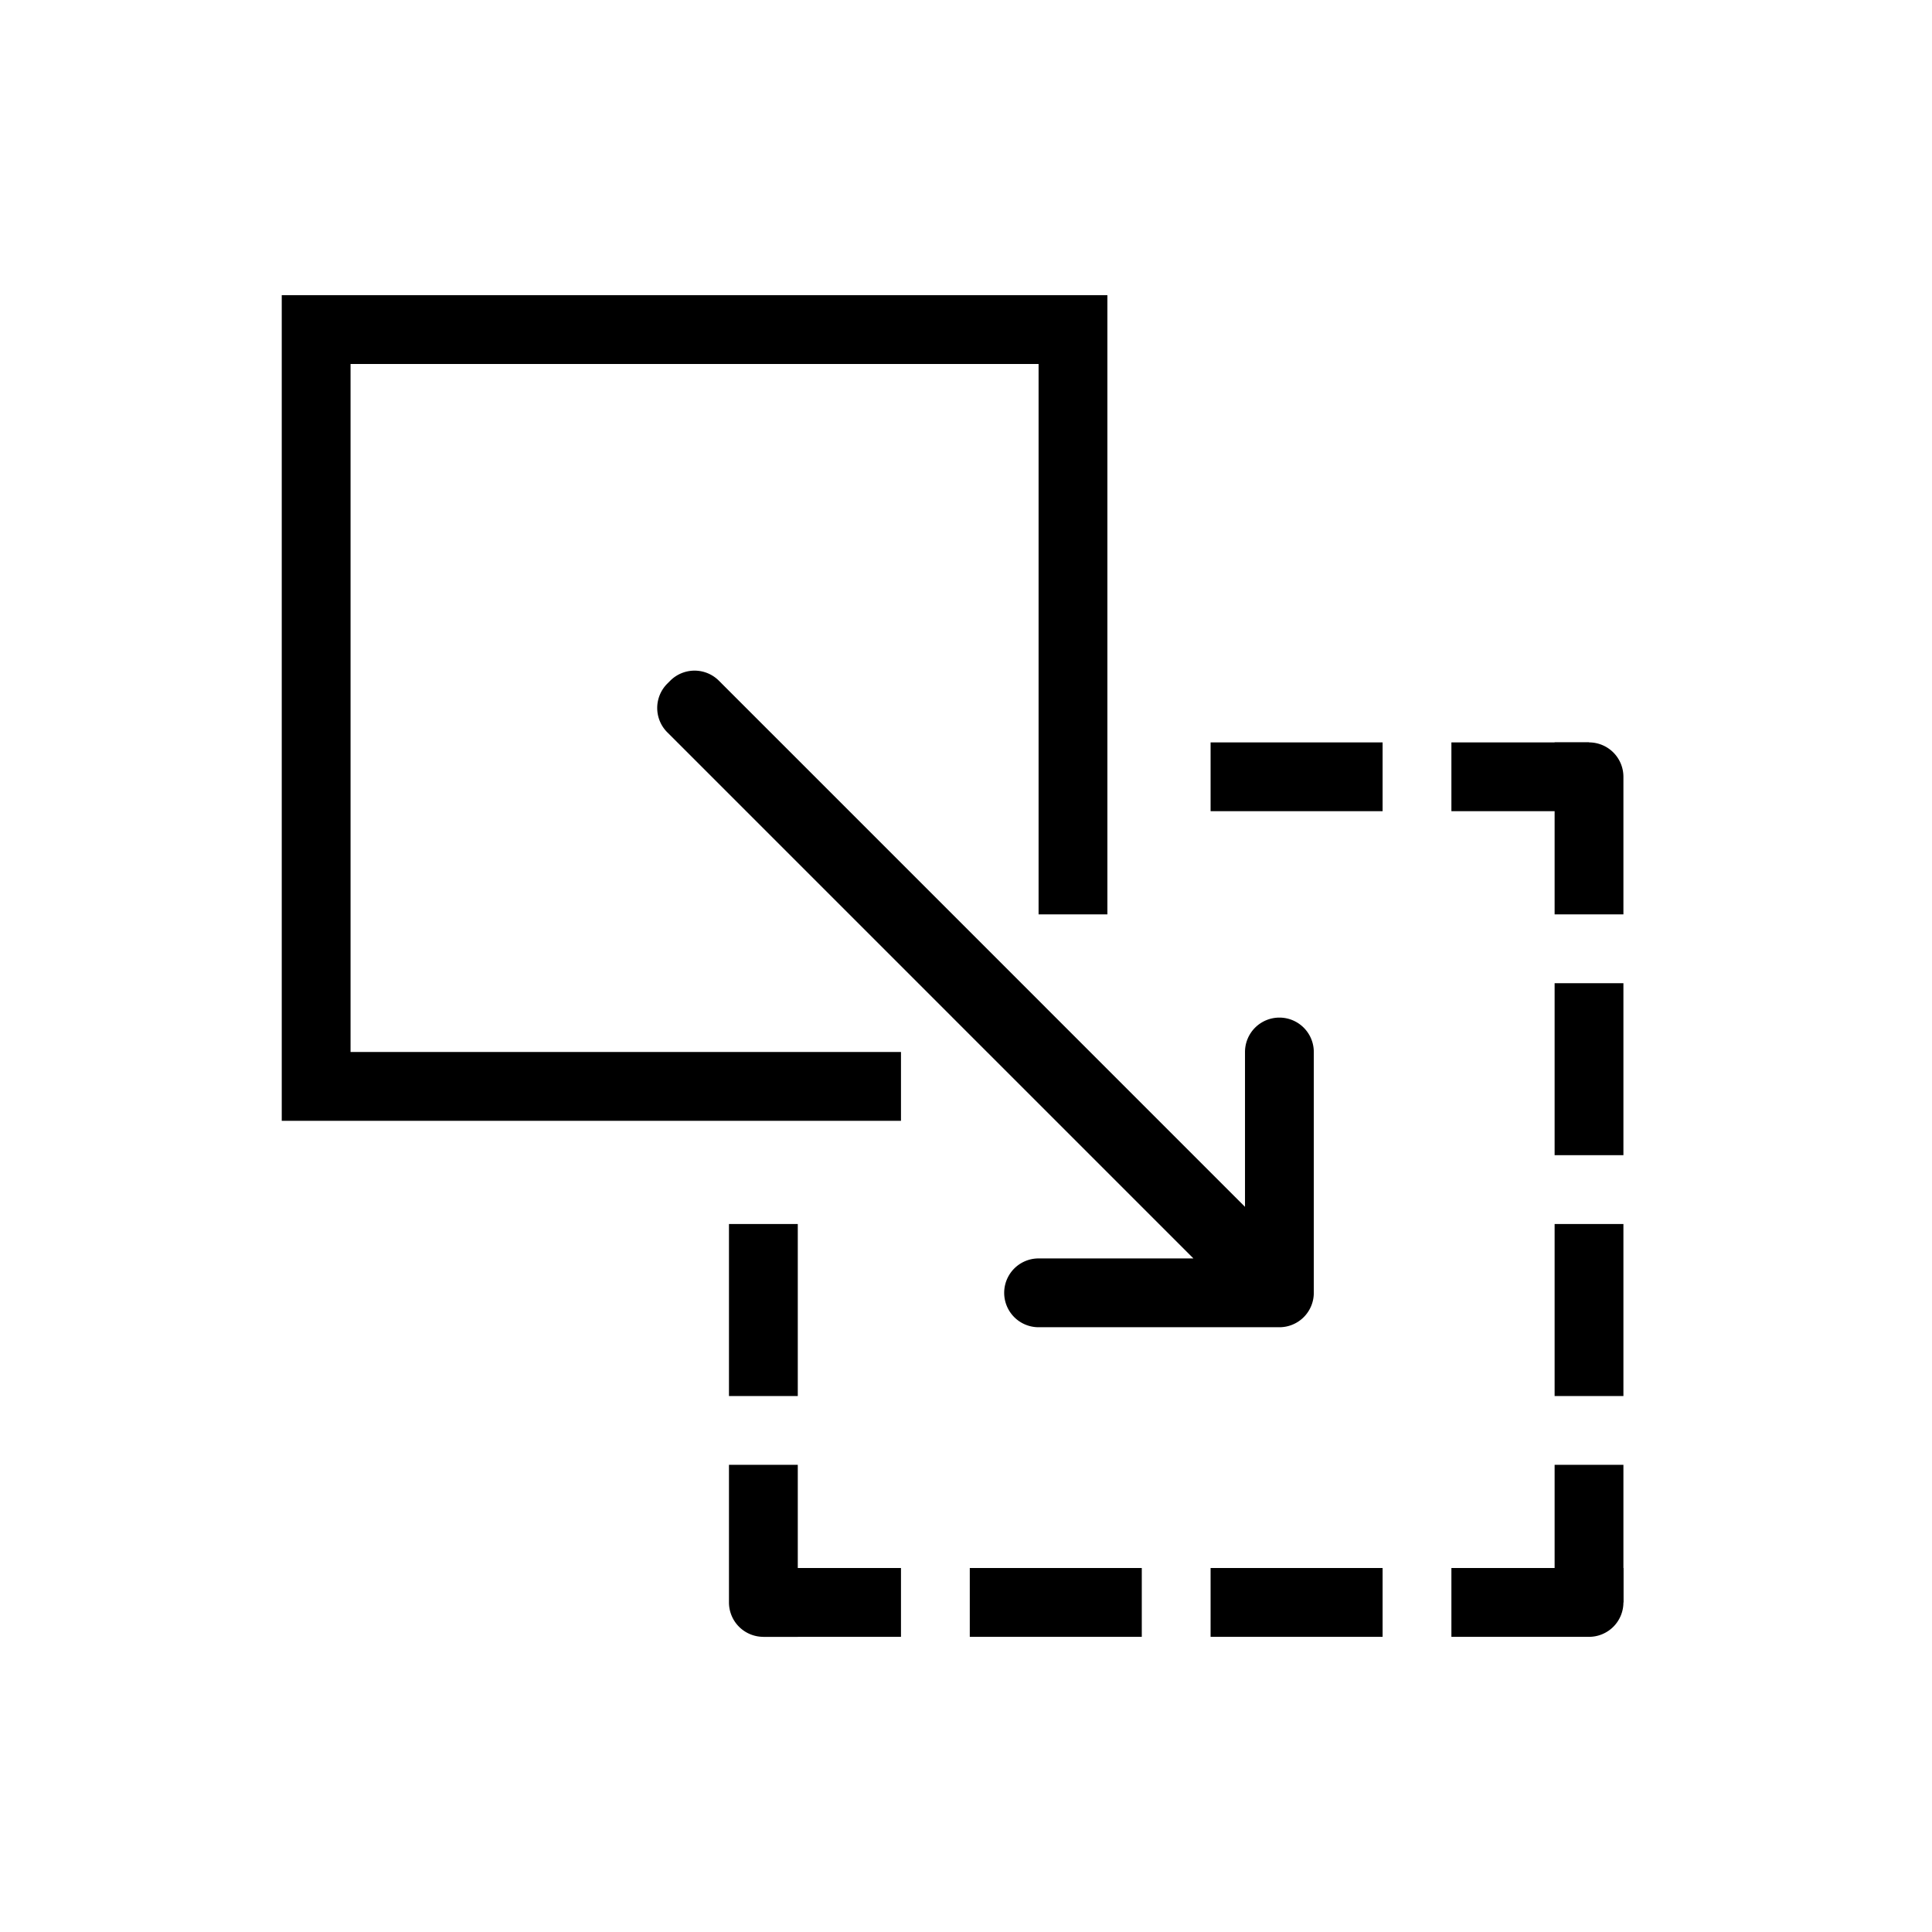 <svg width="144" height="144" viewBox="0 0 144 144" xmlns="http://www.w3.org/2000/svg">
    <g fill-rule="evenodd">
        <path d="M67.154 78.41H26.128V27.128H77.41v41.026h5.128V22H21v61.538h46.154z"/>
        <path d="M53.582 50.736L92.795 89.95V78.41a2.564 2.564 0 015.128 0V96.36a2.564 2.564 0 01-2.564 2.564H77.41a2.564 2.564 0 010-5.128H88.95L49.736 54.582a2.564 2.564 0 010-3.626l.22-.22a2.564 2.564 0 013.626 0zM103.051 55.333h-12.82v5.129h12.82zM115.872 73.282v12.82H121v-12.82zM90.23 122h12.821v-5.128h-12.82zM72.282 122h12.82v-5.128h-12.82zM115.872 91.23v12.821H121v-12.82zM54.333 91.23v12.821h5.129v-12.82zM118.436 55.333h-10.257v5.129h10.257zM121 119.436v-10.257h-5.128v10.257zM56.897 122h10.257v-5.128H56.897z"/>
        <path d="M121 57.897v10.257h-5.128v-12.82h2.564A2.564 2.564 0 01121 57.896zM118.436 122h-10.257v-5.128H121v2.564a2.564 2.564 0 01-2.564 2.564zM54.333 119.436v-10.257h5.129V122h-2.565a2.564 2.564 0 01-2.564-2.564z"/>
    </g>
</svg>
